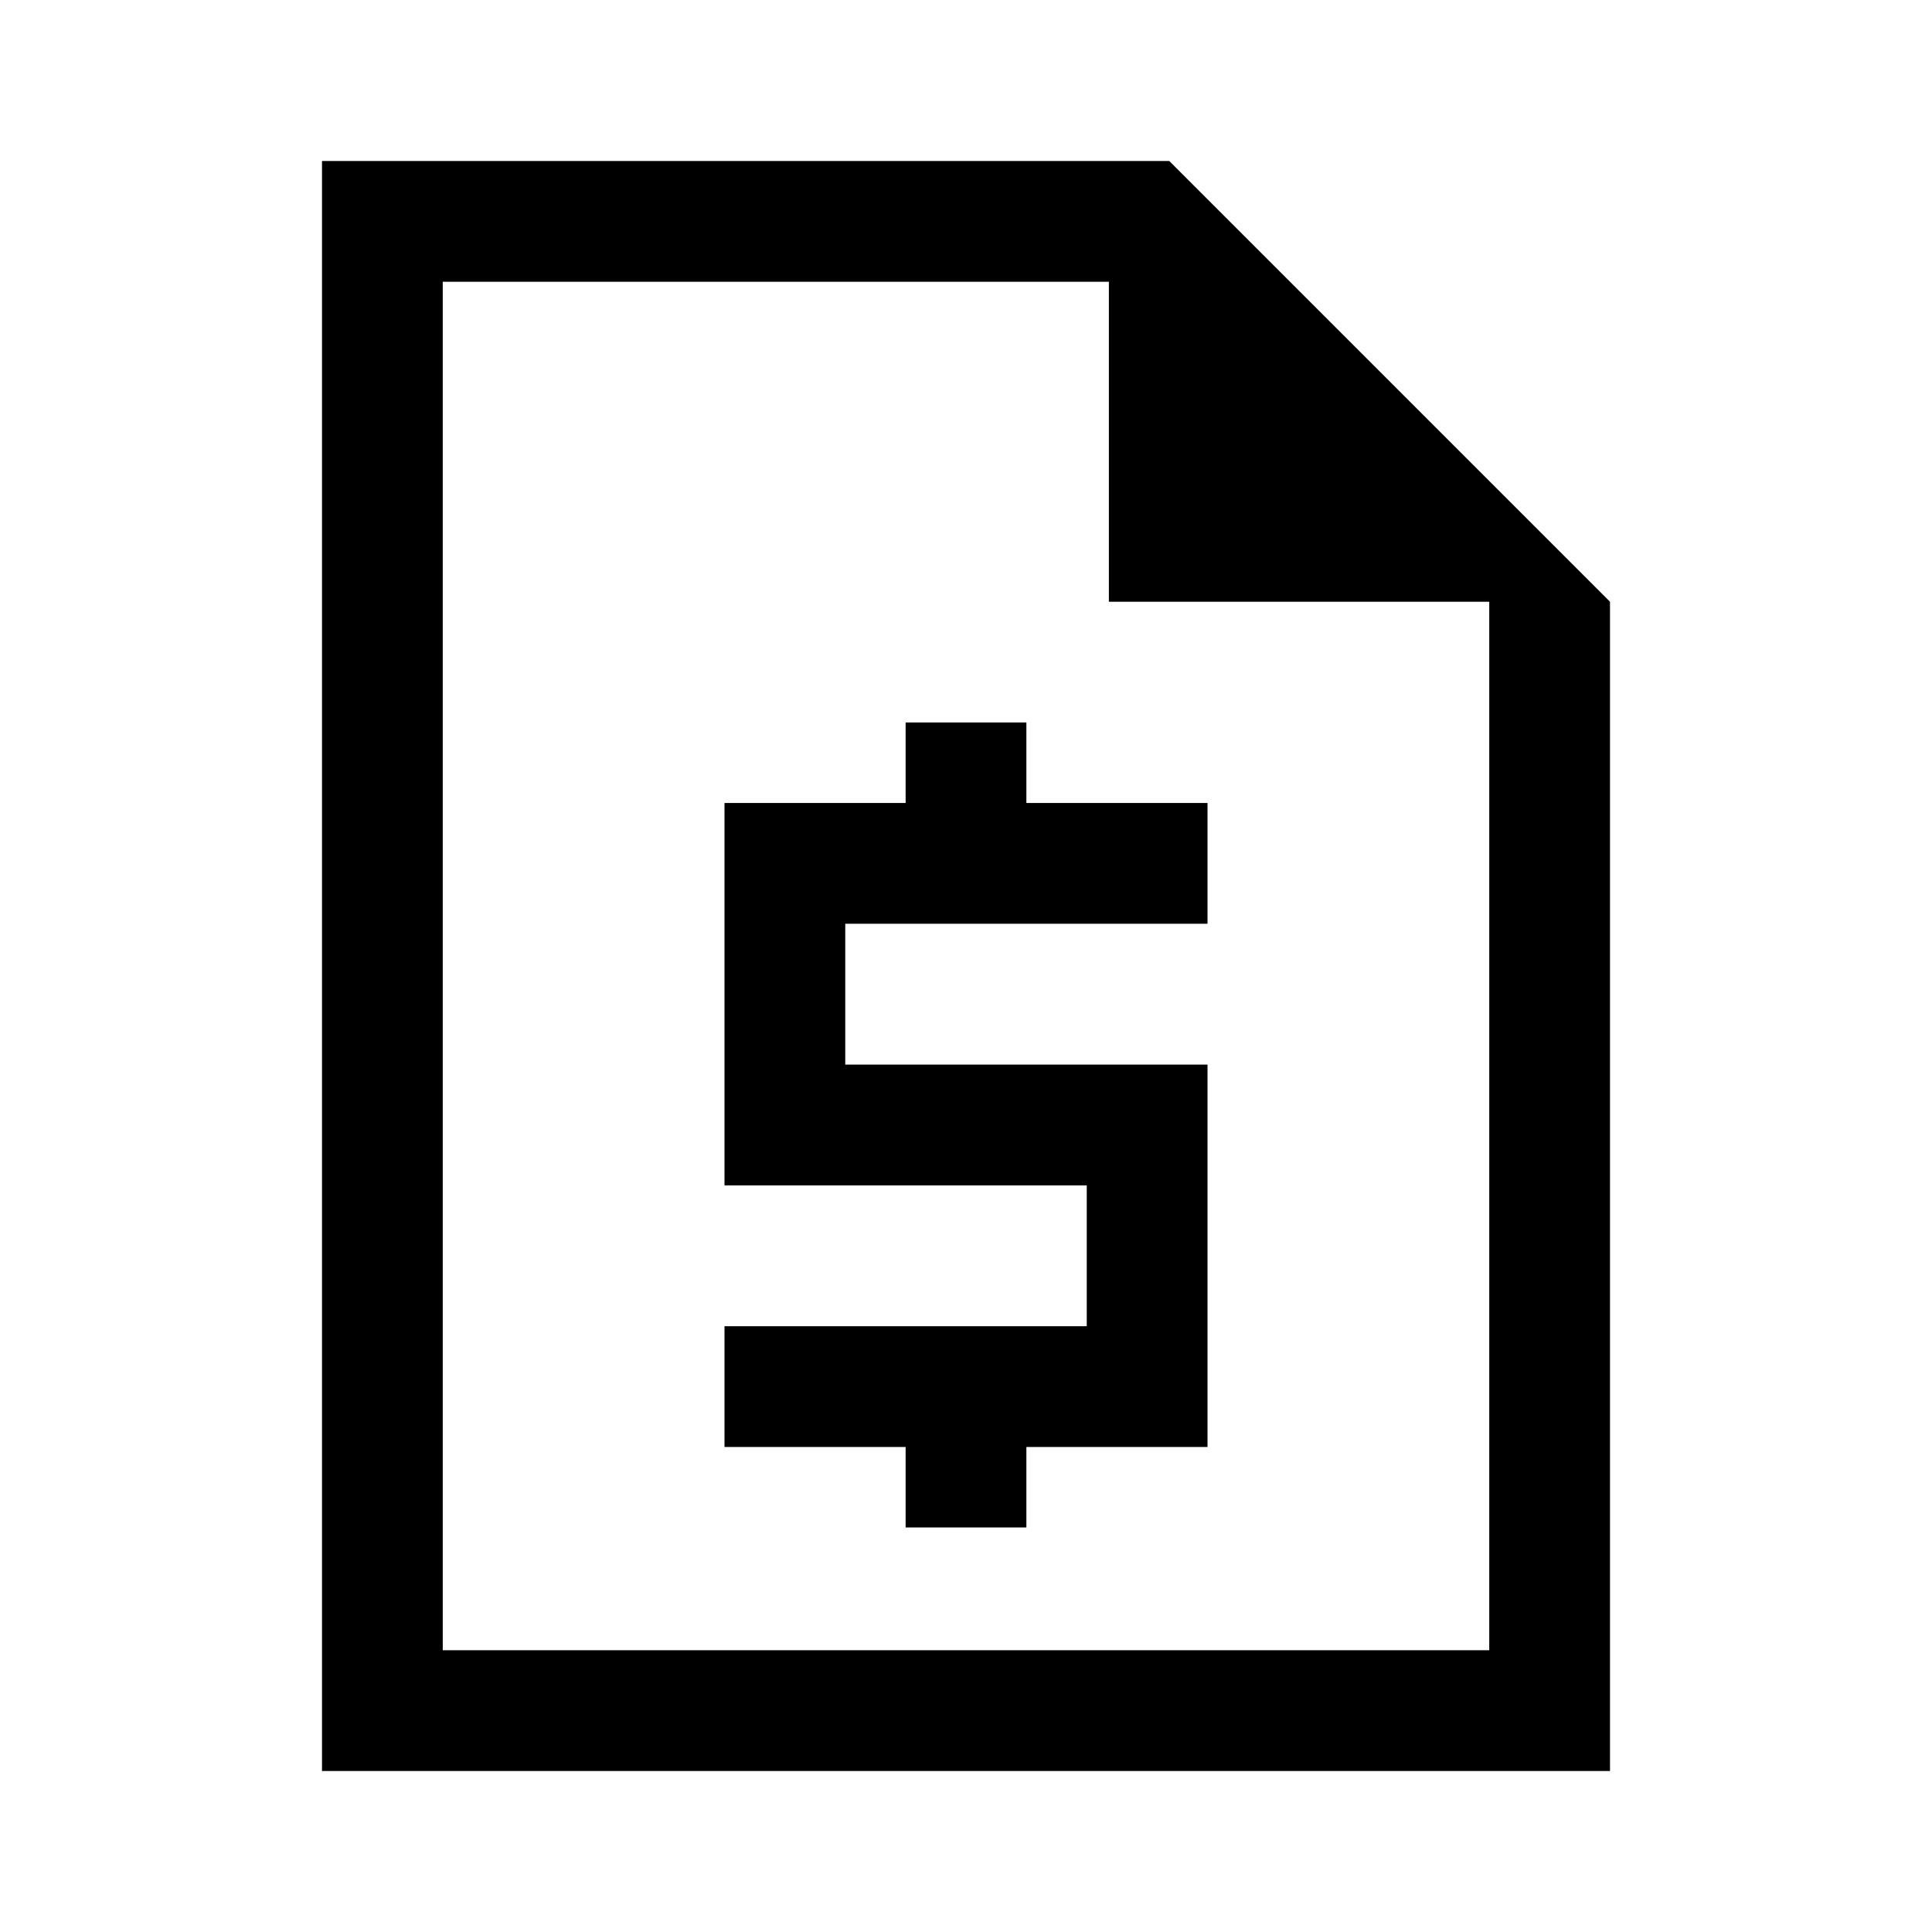 <svg xmlns="http://www.w3.org/2000/svg" width="48" height="48"><path d="M8 44V4h21.05L40 14.95V44zm3-29.05V7v34-26.05zm11.5 23v-2H18v-3h9v-3.5h-9v-9.5h4.5v-2h3v2H30v3h-9v3.5h9v9.5h-4.5v2zm5.05-23V7H11v34h26V14.95z"/></svg>